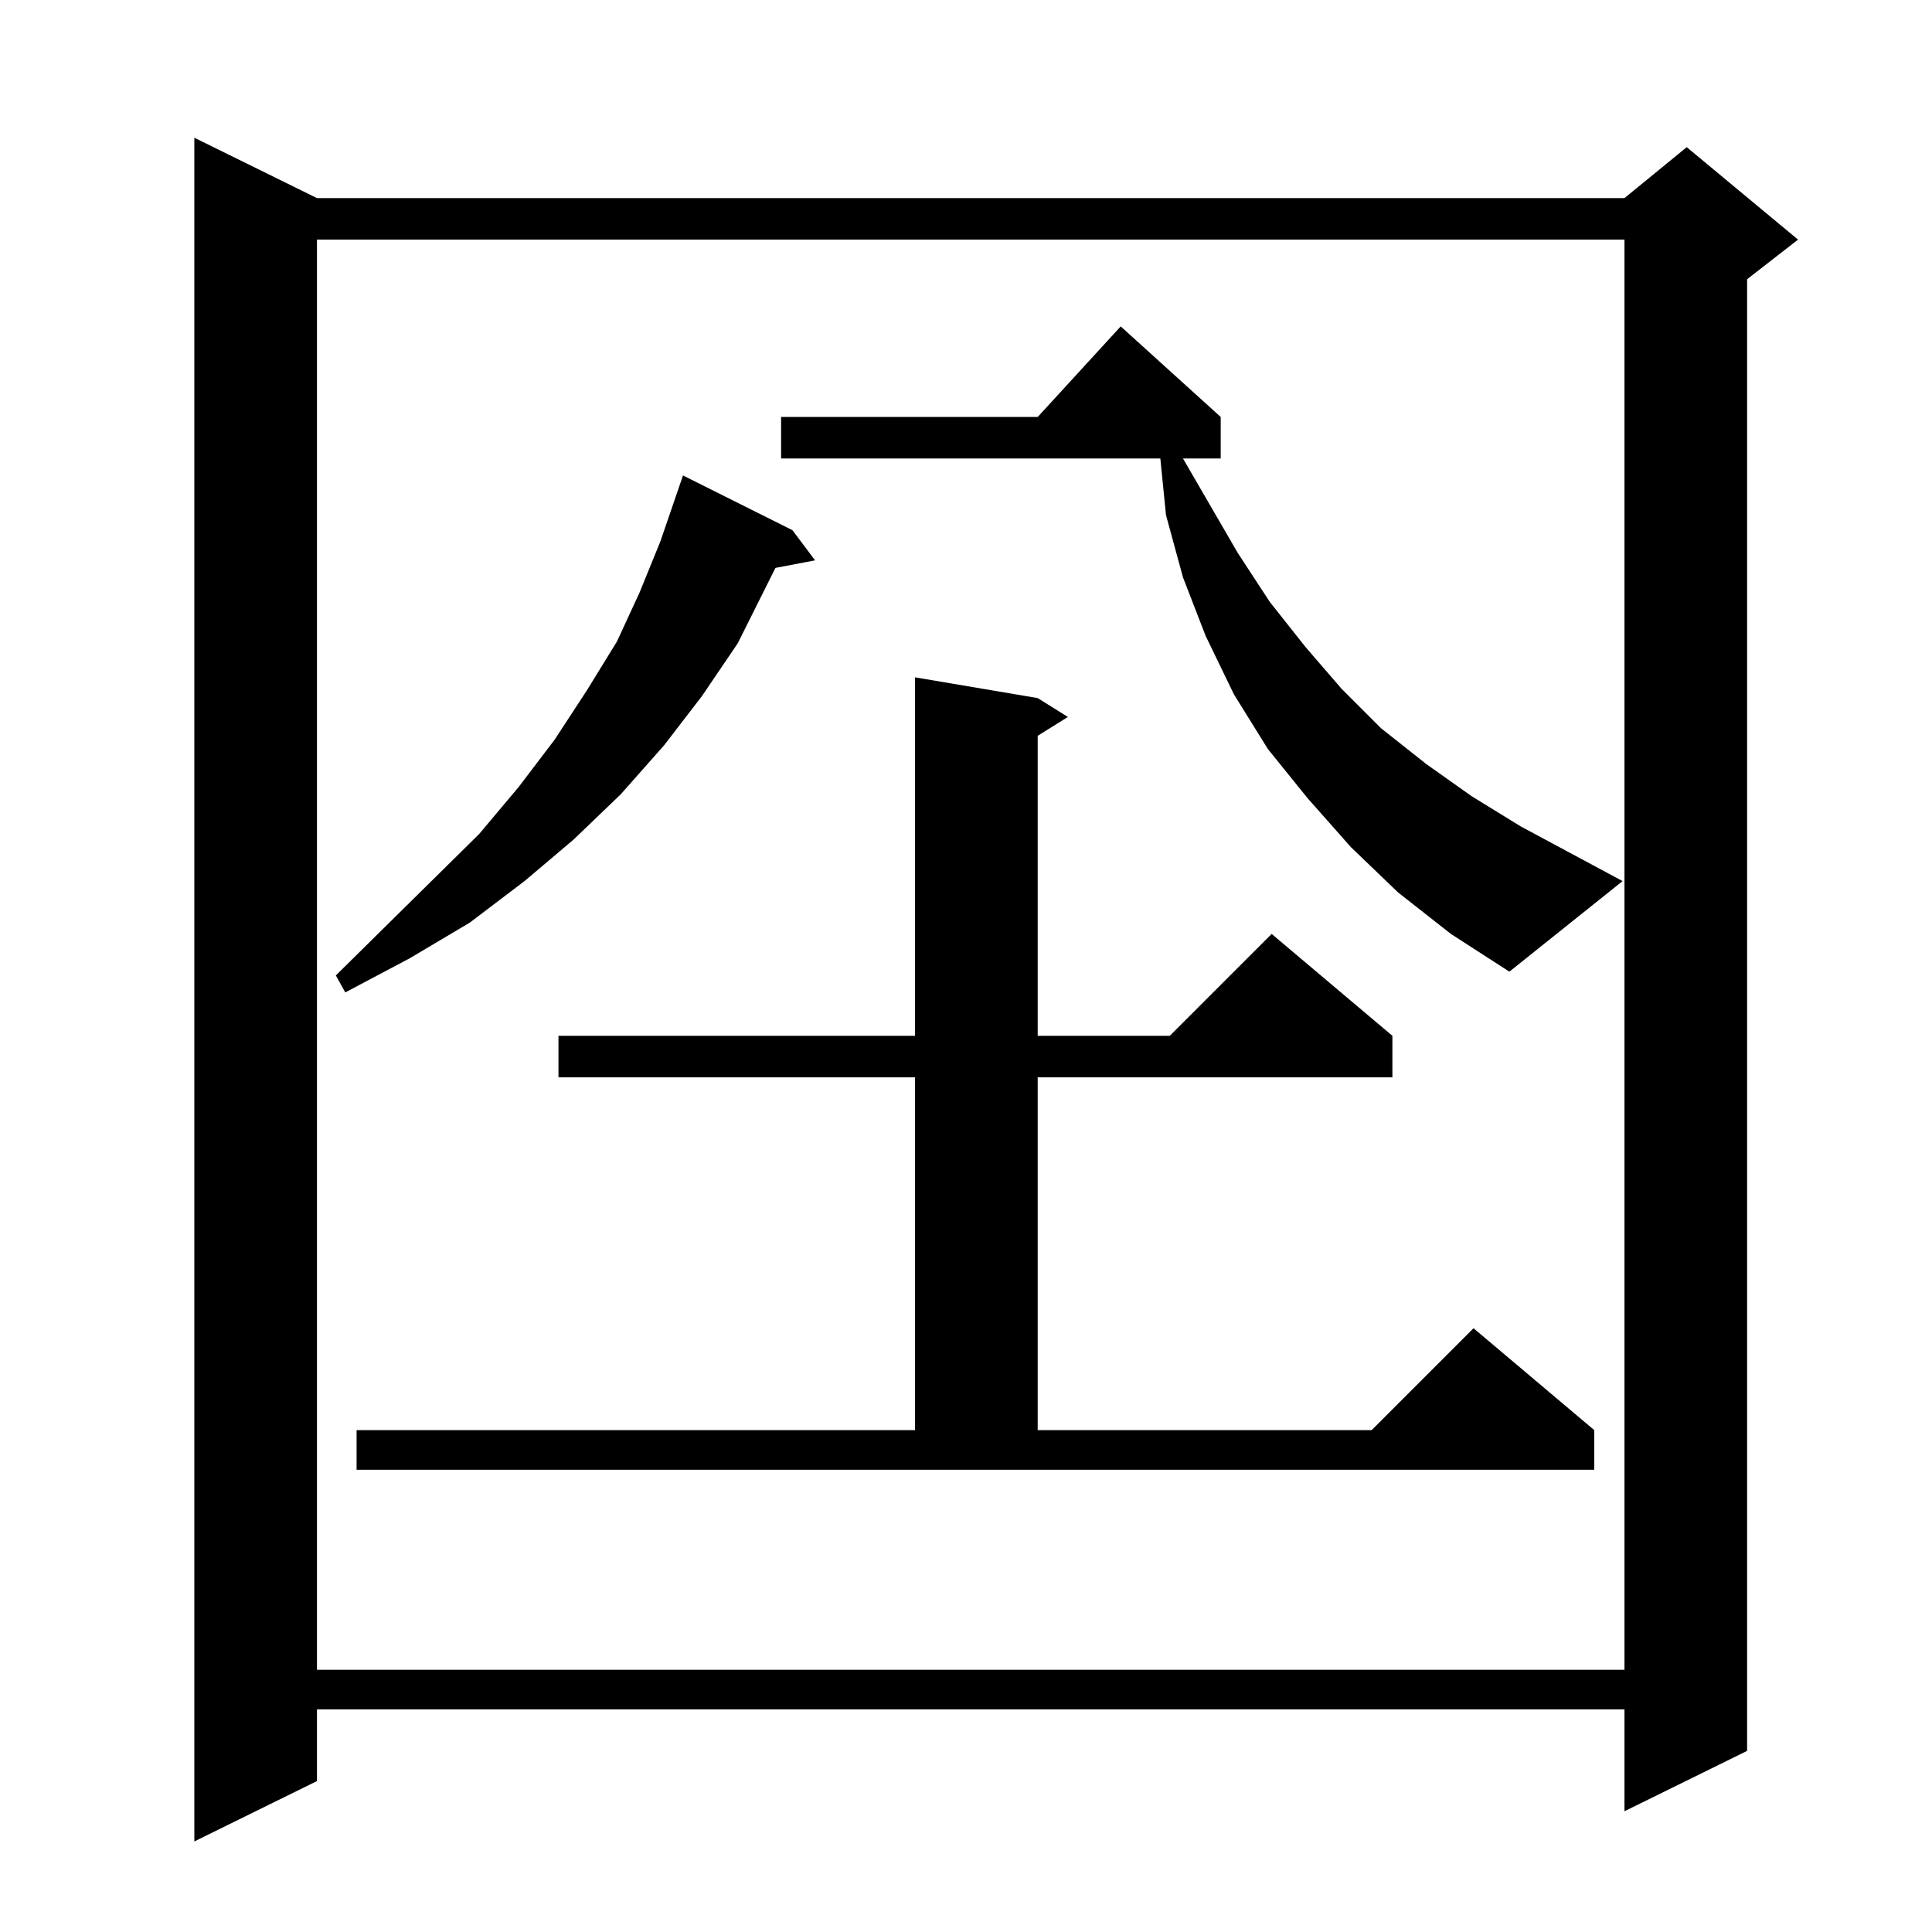 <?xml version="1.0" standalone="no"?>
<!DOCTYPE svg PUBLIC "-//W3C//DTD SVG 1.1//EN" "http://www.w3.org/Graphics/SVG/1.1/DTD/svg11.dtd" >
<svg xmlns="http://www.w3.org/2000/svg" xmlns:xlink="http://www.w3.org/1999/xlink" version="1.1" viewBox="0 -144 1024 1024">
  <g transform="matrix(1 0 0 -1 0 880)">
   <path fill="currentColor"
d="M168 919h693l33 27l59 -49l-27 -21v-780l-65 -32v54h-693v-38l-65 -32v903zM168 897v-758h693v758h-693zM189 266h296v187h-189v22h189v190l65 -11l16 -10l-16 -10v-159h70l54 54l64 -54v-22h-188v-187h177l54 54l64 -54v-21h-656v21zM420 743l12 -16l-21 -4l-20 -40
l-19 -28l-20 -26l-23 -26l-25 -24l-26 -22l-29 -22l-32 -19l-34 -18l-5 9l76 75l21 25l19 25l17 26l16 26l12 26l11 27l12 35zM741 551l-25 24l-23 26l-21 26l-18 29l-15 31l-12 31l-9 33l-3 30h-201v22h136l44 48l53 -48v-22h-20l29 -50l17 -26l19 -24l19 -22l21 -21
l24 -19l24 -17l26 -16l54 -29l-60 -48l-31 20z" />
  </g>

</svg>
